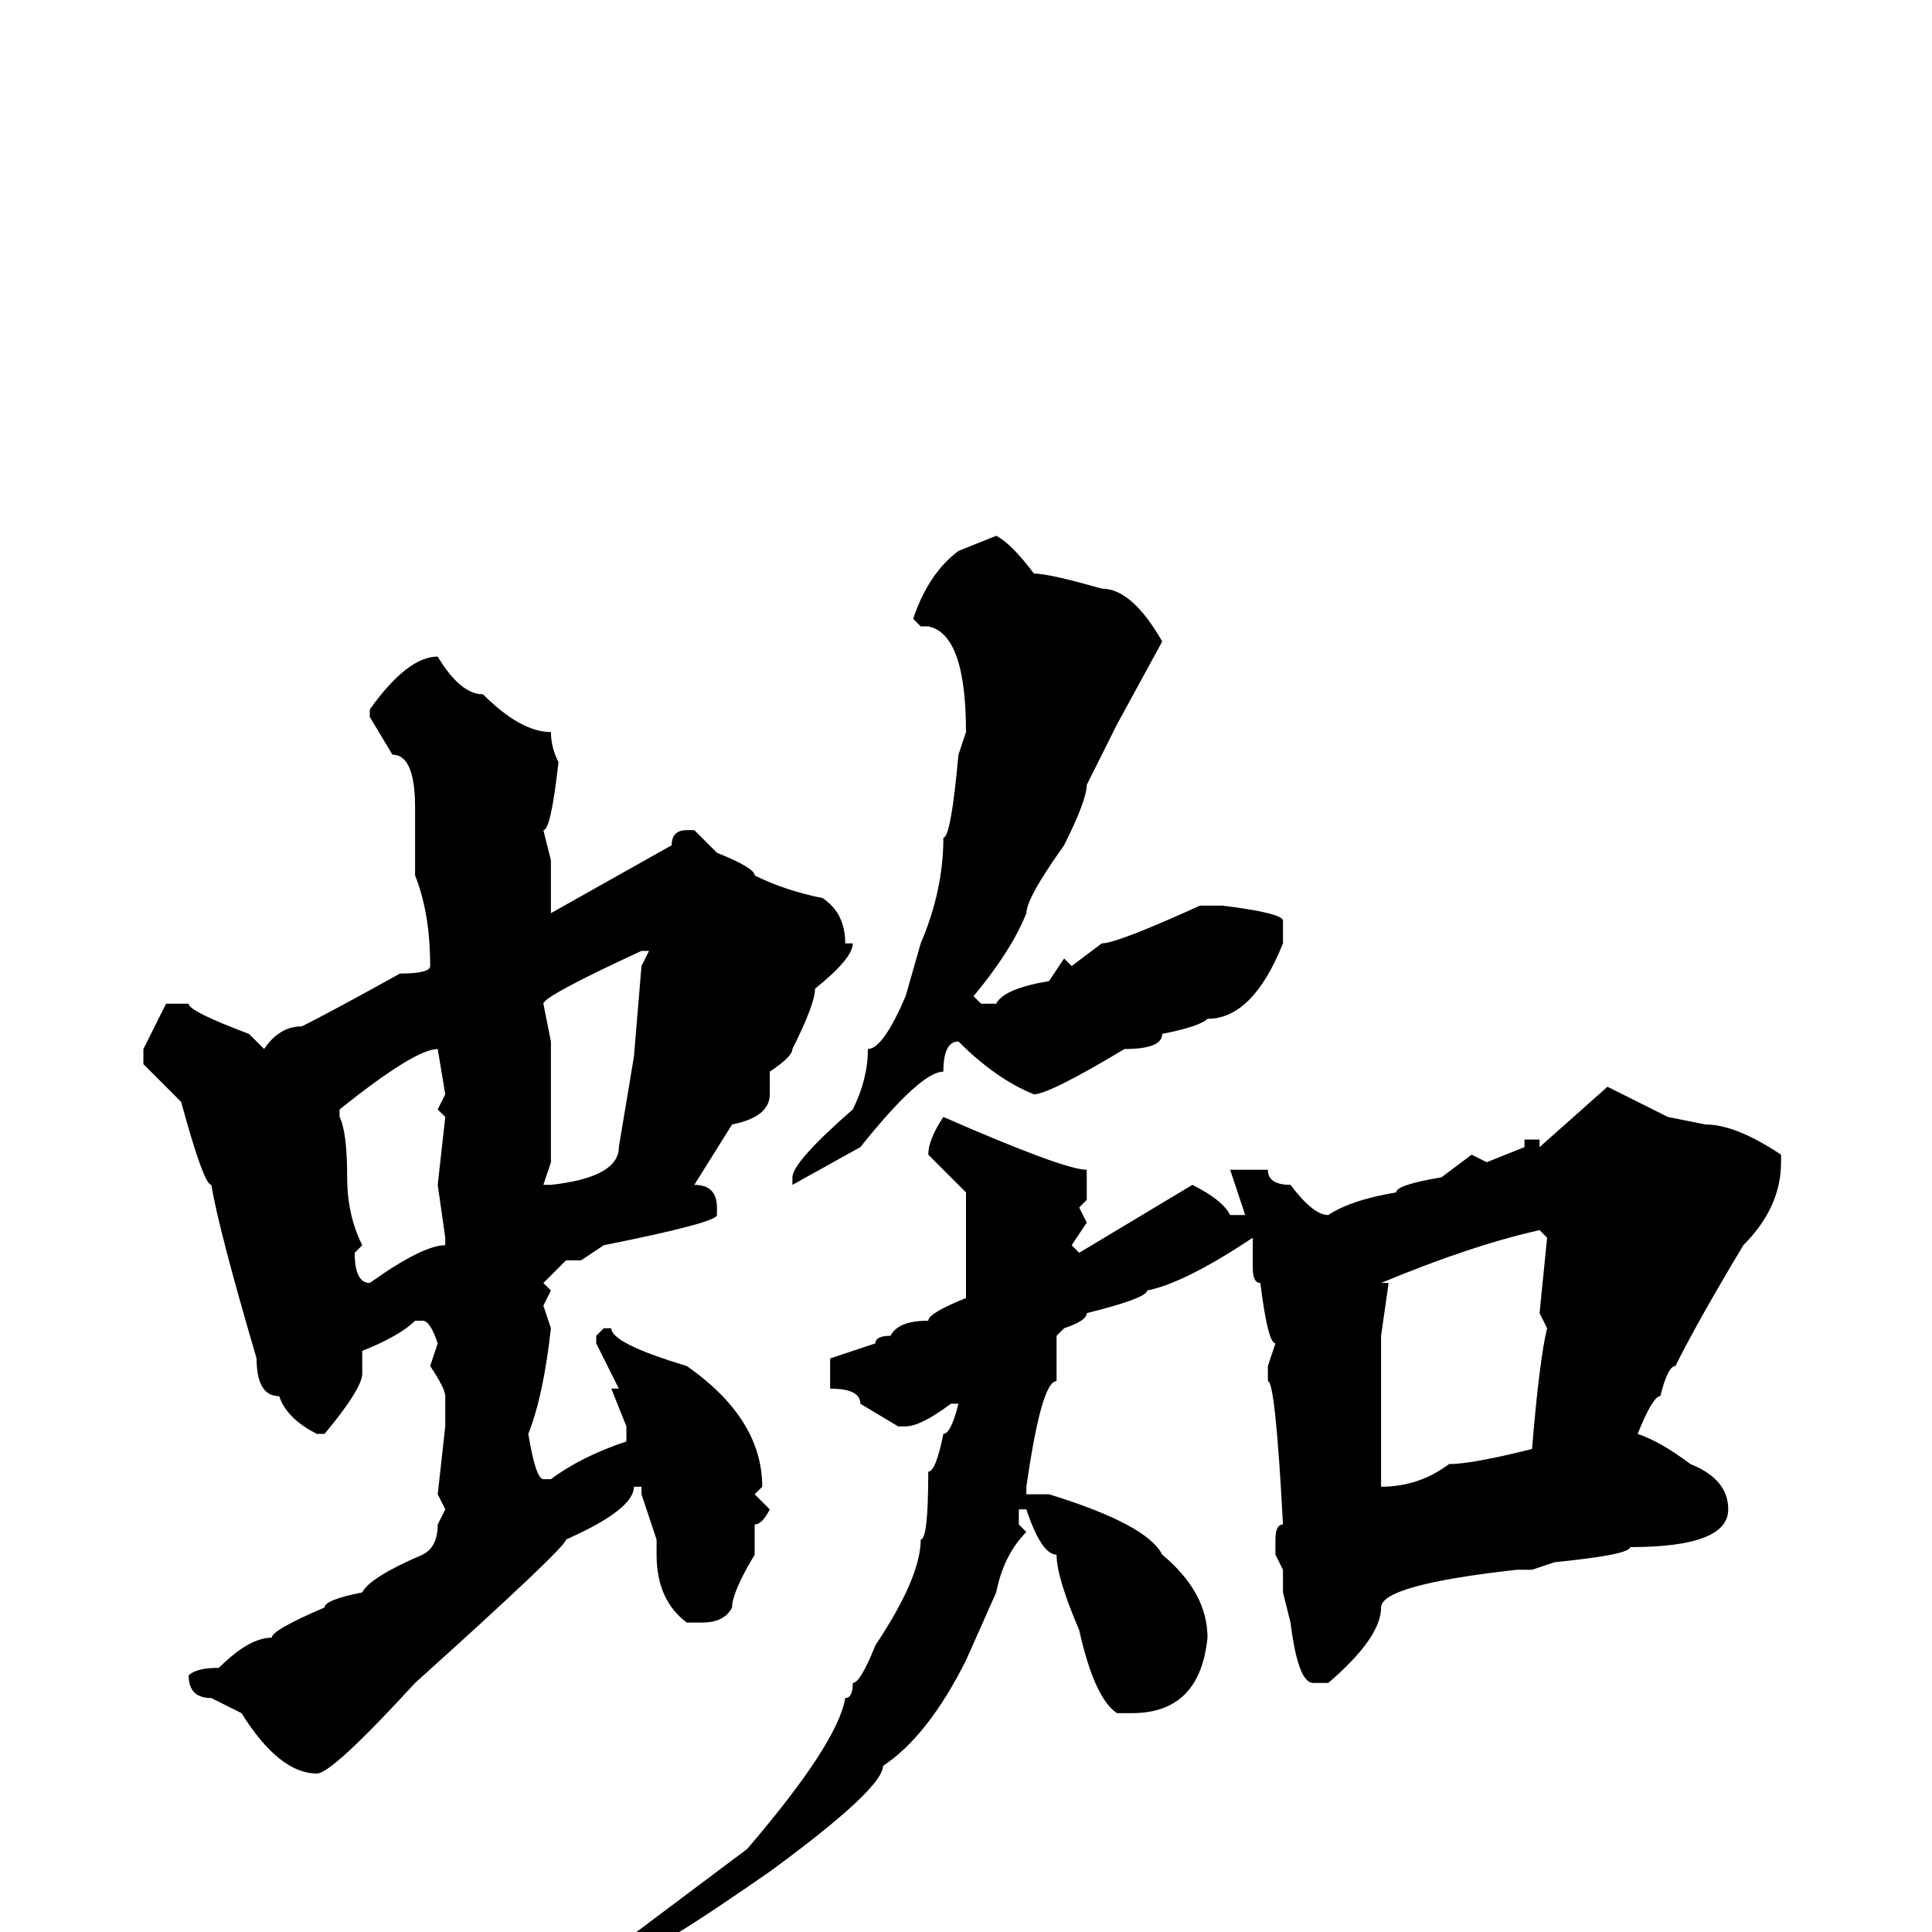 <svg xmlns="http://www.w3.org/2000/svg" viewBox="0 -256 256 256">
	<path fill="#000000" d="M132 -185Q134 -184 137 -180Q139 -180 146 -178Q150 -178 154 -171L148 -160L144 -152Q144 -150 141 -144Q136 -137 136 -135Q134 -130 129 -124L130 -123H132Q133 -125 139 -126L141 -129L142 -128L146 -131Q148 -131 159 -136H162Q170 -135 170 -134V-132V-131Q166 -121 160 -121Q159 -120 154 -119Q154 -117 149 -117Q139 -111 137 -111Q132 -113 127 -118Q125 -118 125 -114Q122 -114 114 -104L105 -99V-100Q105 -102 113 -109Q115 -113 115 -117Q117 -117 120 -124L122 -131Q125 -138 125 -145Q126 -145 127 -156L128 -159Q128 -172 123 -173H122L121 -174Q123 -180 127 -183ZM58 -169Q61 -164 64 -164Q69 -159 73 -159Q73 -157 74 -155Q73 -146 72 -146L73 -142V-136V-135L89 -144Q89 -146 91 -146H92L95 -143Q100 -141 100 -140Q104 -138 109 -137Q112 -135 112 -131H113Q113 -129 108 -125Q108 -123 105 -117Q105 -116 102 -114V-111Q102 -108 97 -107L92 -99Q95 -99 95 -96V-95Q95 -94 80 -91L77 -89H75L72 -86L73 -85L72 -83L73 -80Q72 -71 70 -66Q71 -60 72 -60H73Q77 -63 83 -65V-67L81 -72H82L79 -78V-79L80 -80H81Q81 -78 91 -75Q101 -68 101 -59L100 -58L102 -56Q101 -54 100 -54V-52V-50Q97 -45 97 -43Q96 -41 93 -41H91Q87 -44 87 -50V-51V-52L85 -58V-59H84Q84 -56 75 -52Q75 -51 55 -33Q44 -21 42 -21Q37 -21 32 -29L28 -31Q25 -31 25 -34Q26 -35 29 -35Q33 -39 36 -39Q36 -40 43 -43Q43 -44 48 -45Q49 -47 56 -50Q58 -51 58 -54L59 -56L58 -58L59 -67V-71Q59 -72 57 -75L58 -78Q57 -81 56 -81H55Q53 -79 48 -77V-74Q48 -72 43 -66H42Q38 -68 37 -71Q34 -71 34 -76Q29 -93 28 -99Q27 -99 24 -110L19 -115V-117L22 -123H25Q25 -122 33 -119L35 -117Q37 -120 40 -120Q44 -122 53 -127Q57 -127 57 -128Q57 -135 55 -140V-142V-149Q55 -156 52 -156L49 -161V-162Q54 -169 58 -169ZM72 -123L73 -118V-115V-102L72 -99H73Q82 -100 82 -104L84 -116L85 -128L86 -130H85Q72 -124 72 -123ZM45 -109V-108Q46 -106 46 -100Q46 -95 48 -91L47 -90Q47 -86 49 -86Q56 -91 59 -91V-92L58 -99L59 -108L58 -109L59 -111L58 -117Q55 -117 45 -109ZM213 -112L221 -108L226 -107Q230 -107 236 -103V-102Q236 -96 231 -91Q225 -81 222 -75Q221 -75 220 -71Q219 -71 217 -66Q220 -65 224 -62Q229 -60 229 -56Q229 -51 216 -51Q216 -50 206 -49L203 -48H201Q183 -46 183 -43Q183 -39 176 -33H174Q172 -33 171 -41L170 -45V-48L169 -50V-52Q169 -54 170 -54Q169 -73 168 -73V-75L169 -78Q168 -78 167 -86Q166 -86 166 -88V-90V-92Q157 -86 152 -85Q152 -84 144 -82Q144 -81 141 -80L140 -79V-73Q138 -73 136 -59V-58H139Q152 -54 154 -50Q160 -45 160 -39Q159 -29 150 -29H148Q145 -31 143 -40Q140 -47 140 -50Q138 -50 136 -56H135V-55V-54L136 -53Q133 -50 132 -45L128 -36Q123 -26 117 -22Q117 -19 102 -8Q89 1 88 1Q87 3 81 6L78 9H76Q75 9 75 7Q78 3 83 1L99 -11Q111 -25 112 -31Q113 -31 113 -33Q114 -33 116 -38Q122 -47 122 -52Q123 -52 123 -61Q124 -61 125 -66Q126 -66 127 -70H126Q122 -67 120 -67H119L114 -70Q114 -72 110 -72V-76L116 -78Q116 -79 118 -79Q119 -81 123 -81Q123 -82 128 -84V-90V-91V-95V-98L123 -103Q123 -105 125 -108Q141 -101 144 -101V-99V-97L143 -96L144 -94L142 -91L143 -90L158 -99Q162 -97 163 -95H165L163 -101H164H168Q168 -99 171 -99Q174 -95 176 -95Q179 -97 185 -98Q185 -99 191 -100L195 -103L197 -102L202 -104V-105H204V-104ZM183 -86H184L183 -79V-74V-70V-67V-59Q188 -59 192 -62Q195 -62 203 -64Q204 -76 205 -80L204 -82L205 -92L204 -93Q195 -91 183 -86Z"/>
</svg>